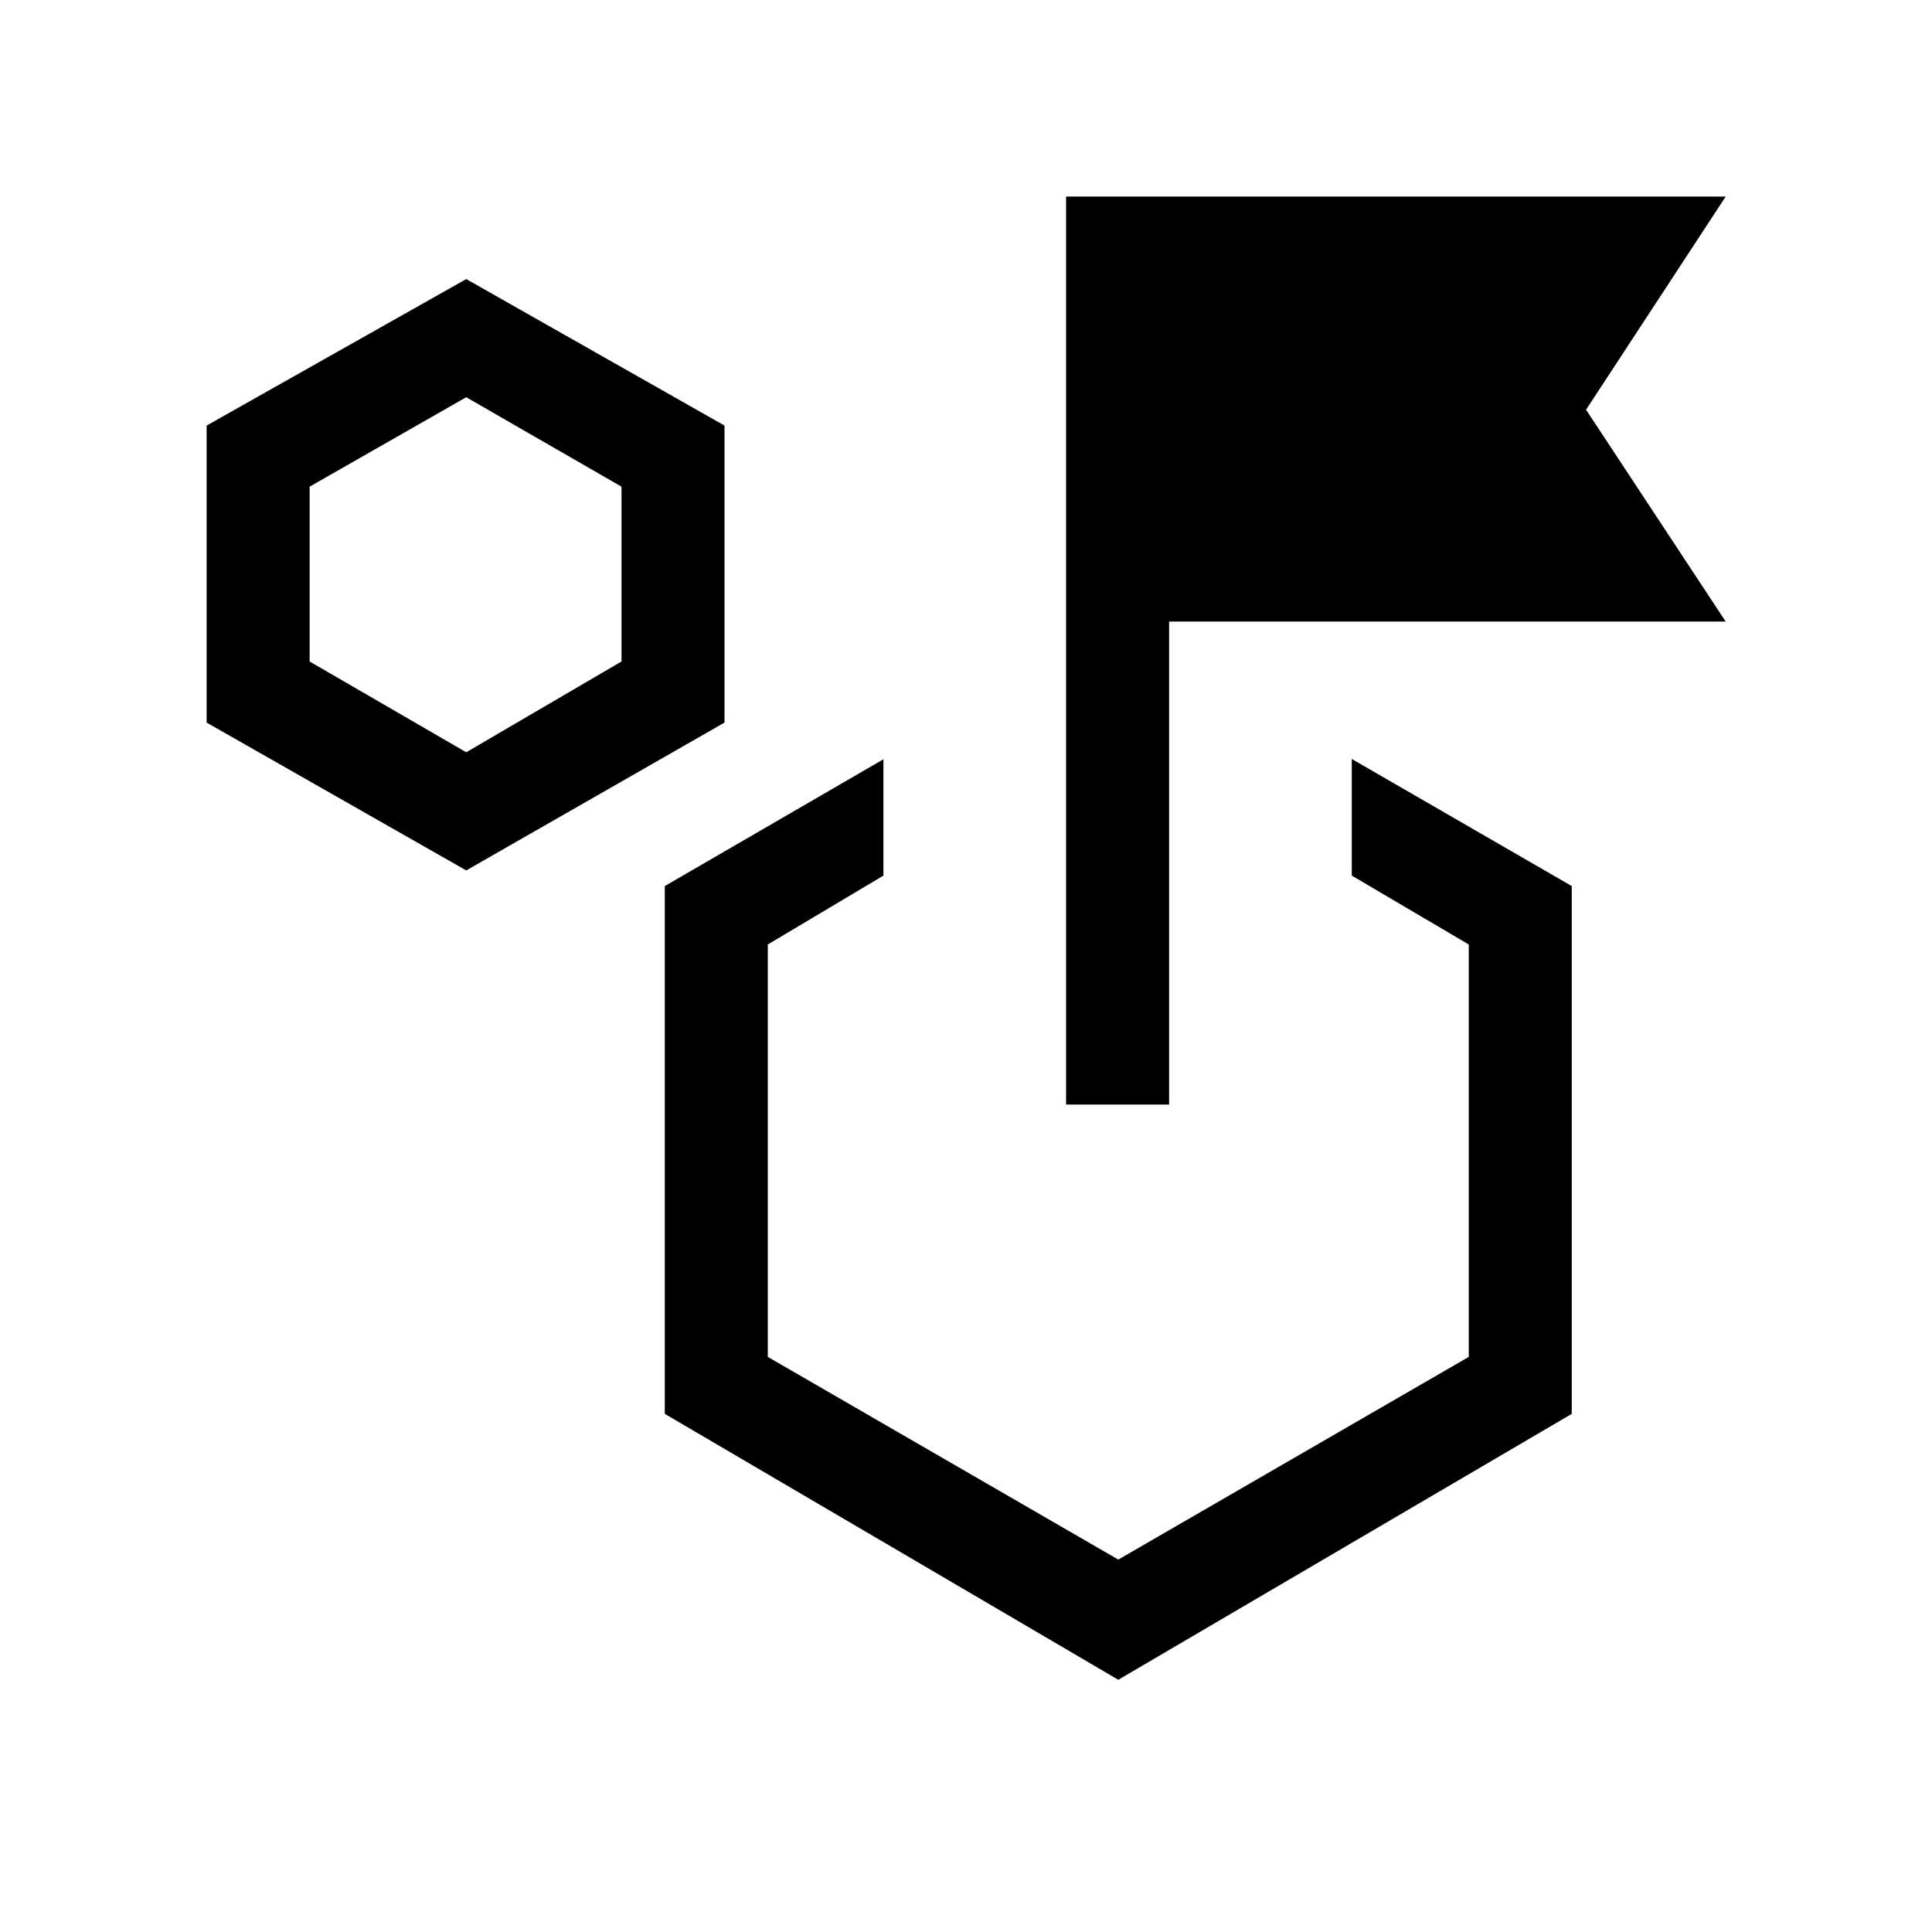 <svg xmlns="http://www.w3.org/2000/svg" height="40" viewBox="0 -960 960 960" width="40"><path d="m231.67-527.49-129-73.46v-147.59l129-72.79L360-748.54v147.59l-128.33 73.46Zm0-58.71 77.15-45.11v-86.87l-77.15-44.44-77.82 44.44v86.87l77.82 45.11Zm440.02 61.28v-57.95L781-519.72v262.26L555.67-125.33 330.33-257.46v-262.26l108.64-63v57.8l-57.46 34.23v204.92l174.16 100.72 174.15-100.72v-204.92l-58.13-34.23ZM529.74-411.15v-451.18h327.75L788.1-756.41l69.39 105.26H580.92v240h-51.18Zm25.93 56.33Zm-324-319.92Z"/></svg>